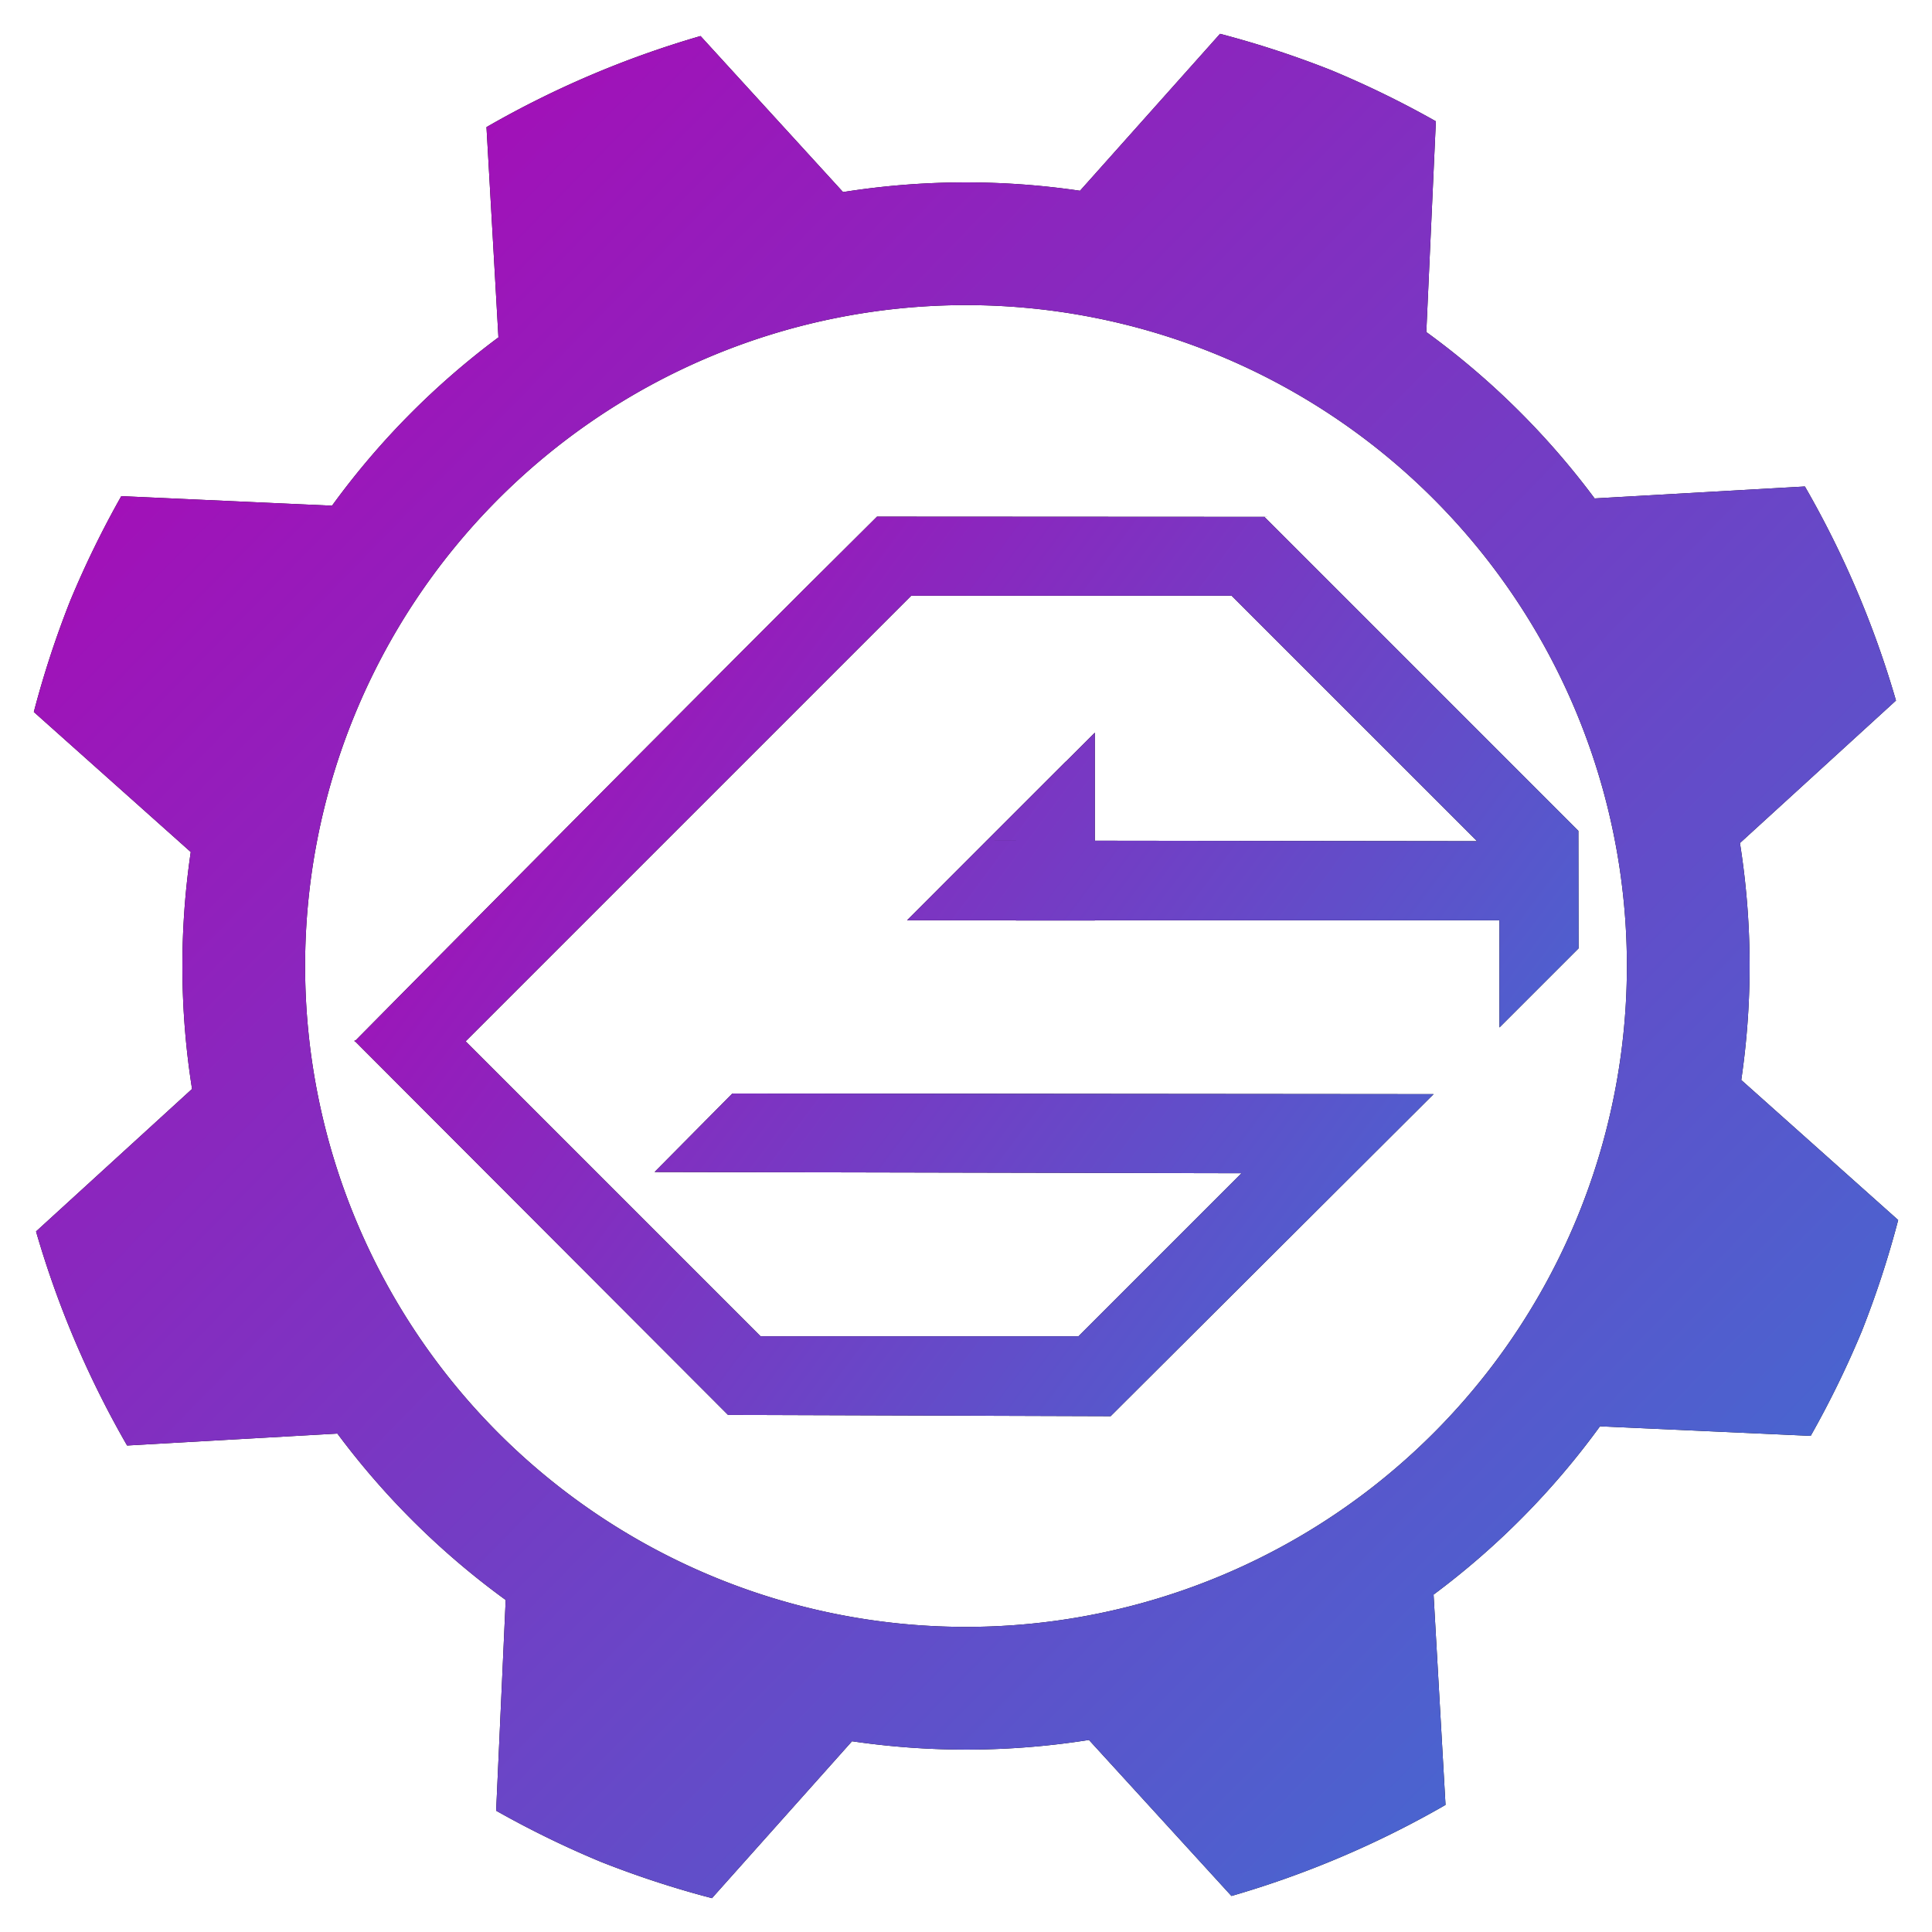 <?xml version="1.0" encoding="UTF-8" standalone="no"?>
<svg
   version="1.1"
   id="svg2"
   width="400"
   height="400"
   viewBox="0 0 400 400"
   sodipodi:docname="vampire-system-maintenance.svg"
   inkscape:version="1.1 (c4e8f9ed74, 2021-05-24)"
   inkscape:export-filename="/home/sgs/Bilder/GSM-02-sgs.png"
   inkscape:export-xdpi="96"
   inkscape:export-ydpi="96"
   xmlns:inkscape="http://www.inkscape.org/namespaces/inkscape"
   xmlns:sodipodi="http://sodipodi.sourceforge.net/DTD/sodipodi-0.dtd"
   xmlns:xlink="http://www.w3.org/1999/xlink"
   xmlns="http://www.w3.org/2000/svg"
   xmlns:svg="http://www.w3.org/2000/svg"
   xmlns:rdf="http://www.w3.org/1999/02/22-rdf-syntax-ns#"
   xmlns:cc="http://creativecommons.org/ns#"
   xmlns:dc="http://purl.org/dc/elements/1.1/">
  <defs
     id="defs6">
    <linearGradient
       inkscape:collect="always"
       id="linearGradient27706">
      <stop
         style="stop-color:#b300b3;stop-opacity:1"
         offset="0"
         id="stop27702" />
      <stop
         style="stop-color:#3974d4;stop-opacity:1"
         offset="1"
         id="stop27704" />
    </linearGradient>
    <linearGradient
       inkscape:collect="always"
       xlink:href="#linearGradient27706"
       id="linearGradient1299"
       x1="101.771"
       y1="58.614"
       x2="199.039"
       y2="101.486"
       gradientUnits="userSpaceOnUse"
       gradientTransform="matrix(4.747,1.781,-1.781,4.747,-369.955,-451.938)" />
    <linearGradient
       inkscape:collect="always"
       xlink:href="#linearGradient27706"
       id="linearGradient9498"
       x1="81.805"
       y1="111.843"
       x2="319.968"
       y2="289.624"
       gradientUnits="userSpaceOnUse"
       gradientTransform="translate(-8,-19.112)" />
    <filter
       inkscape:collect="always"
       style="color-interpolation-filters:sRGB"
       id="filter51217"
       x="-0.013"
       y="-0.013"
       width="1.025"
       height="1.025">
      <feGaussianBlur
         inkscape:collect="always"
         stdDeviation="2.029"
         id="feGaussianBlur51219" />
    </filter>
    <filter
       inkscape:collect="always"
       style="color-interpolation-filters:sRGB"
       id="filter51241"
       x="-0.01"
       y="-0.014"
       width="1.021"
       height="1.028">
      <feGaussianBlur
         inkscape:collect="always"
         stdDeviation="1.045"
         id="feGaussianBlur51243" />
    </filter>
  </defs>
  <sodipodi:namedview
     pagecolor="#161616"
     bordercolor="#c60606"
     borderopacity="1"
     objecttolerance="10"
     gridtolerance="10"
     guidetolerance="10"
     inkscape:pageopacity="0"
     inkscape:pageshadow="2"
     inkscape:window-width="3840"
     inkscape:window-height="2078"
     id="namedview4"
     showgrid="false"
     inkscape:zoom="2.8284271"
     inkscape:cx="300.69716"
     inkscape:cy="195.16147"
     inkscape:window-x="0"
     inkscape:window-y="38"
     inkscape:window-maximized="0"
     inkscape:current-layer="svg2"
     inkscape:pagecheckerboard="true"
     borderlayer="true"
     inkscape:showpageshadow="false"
     inkscape:snap-global="true"
     inkscape:document-rotation="0"
     showguides="true"
     inkscape:lockguides="true"
     inkscape:guide-bbox="true" />
  <g
     id="g54574">
    <path
       style="fill:#000000;fill-opacity:1;stroke:none;stroke-width:0.75;filter:url(#filter51217)"
       d="M 275.581,14.523 A 200.285,200.285 0 0 0 252.597,7.003 L 223.603,39.494 A 162.403,162.403 0 0 0 174.544,39.765 L 145.041,7.46 A 200.285,200.285 0 0 0 100.721,26.318 l 2.475,43.533 A 162.403,162.403 0 0 0 68.743,104.698 L 25.114,102.721 A 200.285,200.285 0 0 0 14.524,124.421 200.285,200.285 0 0 0 7.004,147.405 L 39.494,176.399 a 162.403,162.403 0 0 0 0.269,49.057 L 7.462,254.958 a 200.285,200.285 0 0 0 18.854,44.321 l 43.536,-2.474 a 162.403,162.403 0 0 0 34.846,34.454 l -1.976,43.629 a 200.285,200.285 0 0 0 21.697,10.589 200.285,200.285 0 0 0 22.984,7.52 l 28.997,-32.49 a 162.403,162.403 0 0 0 49.055,-0.27 l 29.503,32.304 a 200.285,200.285 0 0 0 44.322,-18.857 l -2.474,-43.536 a 162.403,162.403 0 0 0 34.452,-34.847 l 43.628,1.979 a 200.285,200.285 0 0 0 10.592,-21.698 200.285,200.285 0 0 0 7.519,-22.987 l -32.488,-28.994 a 162.403,162.403 0 0 0 -0.272,-49.056 l 32.305,-29.505 a 200.285,200.285 0 0 0 -18.858,-44.32 l -43.536,2.474 A 162.403,162.403 0 0 0 295.303,68.745 l 1.977,-43.631 A 200.285,200.285 0 0 0 275.581,14.523 Z M 251.636,73.285 A 136.832,136.832 0 0 1 326.716,251.637 136.832,136.832 0 0 1 148.364,326.715 136.832,136.832 0 0 1 73.286,148.366 136.832,136.832 0 0 1 251.636,73.285 Z"
       id="path51197"
       inkscape:connector-curvature="0" />
    <path
       style="fill:url(#linearGradient1299);fill-opacity:1;stroke:none;stroke-width:0.75"
       d="M 275.581,14.523 A 200.285,200.285 0 0 0 252.597,7.003 L 223.603,39.494 A 162.403,162.403 0 0 0 174.544,39.765 L 145.041,7.46 A 200.285,200.285 0 0 0 100.721,26.318 l 2.475,43.533 A 162.403,162.403 0 0 0 68.743,104.698 L 25.114,102.721 A 200.285,200.285 0 0 0 14.524,124.421 200.285,200.285 0 0 0 7.004,147.405 L 39.494,176.399 a 162.403,162.403 0 0 0 0.269,49.057 L 7.462,254.958 a 200.285,200.285 0 0 0 18.854,44.321 l 43.536,-2.474 a 162.403,162.403 0 0 0 34.846,34.454 l -1.976,43.629 a 200.285,200.285 0 0 0 21.697,10.589 200.285,200.285 0 0 0 22.984,7.52 l 28.997,-32.49 a 162.403,162.403 0 0 0 49.055,-0.27 l 29.503,32.304 a 200.285,200.285 0 0 0 44.322,-18.857 l -2.474,-43.536 a 162.403,162.403 0 0 0 34.452,-34.847 l 43.628,1.979 a 200.285,200.285 0 0 0 10.592,-21.698 200.285,200.285 0 0 0 7.519,-22.987 l -32.488,-28.994 a 162.403,162.403 0 0 0 -0.272,-49.056 l 32.305,-29.505 a 200.285,200.285 0 0 0 -18.858,-44.32 l -43.536,2.474 A 162.403,162.403 0 0 0 295.303,68.745 l 1.977,-43.631 A 200.285,200.285 0 0 0 275.581,14.523 Z M 251.636,73.285 A 136.832,136.832 0 0 1 326.716,251.637 136.832,136.832 0 0 1 148.364,326.715 136.832,136.832 0 0 1 73.286,148.366 136.832,136.832 0 0 1 251.636,73.285 Z"
       id="path1291"
       inkscape:connector-curvature="0" />
    <g
       id="g51729"
       transform="matrix(1.052,0,0,1.052,-1.893,9.792)">
      <path
         id="path51221"
         style="fill:#000000;fill-opacity:1;stroke-width:6.122;stroke-linecap:round;paint-order:stroke fill markers;filter:url(#filter51241)"
         d="M 174.399,92.371 C 139.943,126.5 71.753,195.483 71.753,195.483 l -0.217,-8.5e-4 0.109,0.109 -0.111,0.111 h 0.22 l 73.327,73.454 75.295,0.248 63.564,-63.38 -138.008,-0.124 -15.304,15.447 115.507,0.245 -32.085,32.085 h -62.572 l -58.044,-58.045 87.697,-87.697 h 63.056 l 48.315,48.306 -75.236,-0.094 v -21.262 l -5.749,5.749 v -0.041 L 195.988,156.12 h 5.751 v 0.007 l -5.751,-0.007 -15.678,15.693 h 21.43 v 0.038 h 15.528 v -0.038 h 79.636 v 21.087 l 15.562,-15.562 -0.034,-23.13 c 0,0 -41.447,-41.447 -61.796,-61.796 z m 76.236,0.041 h 0.889 l -0.905,-0.017 c 0.006,0.006 0.01,0.013 0.017,0.017 z" />
      <path
         id="path9410"
         style="fill:url(#linearGradient9498);fill-opacity:1;stroke-width:6.122;stroke-linecap:round;paint-order:stroke fill markers"
         d="M 174.399,92.371 C 139.943,126.5 71.753,195.483 71.753,195.483 l -0.217,-8.5e-4 0.109,0.109 -0.111,0.111 h 0.22 l 73.327,73.454 75.295,0.248 63.564,-63.38 -138.008,-0.124 -15.304,15.447 115.507,0.245 -32.085,32.085 h -62.572 L 93.435,195.632 181.133,107.935 h 63.056 l 48.315,48.306 -75.236,-0.094 v -21.262 l -5.749,5.749 v -0.041 L 195.988,156.12 h 5.751 v 0.007 l -5.751,-0.007 -15.678,15.693 h 21.43 v 0.038 h 15.528 v -0.038 h 79.636 v 21.087 l 15.562,-15.562 -0.034,-23.13 c 0,0 -41.447,-41.447 -61.796,-61.796 z m 76.236,0.041 h 0.889 l -0.905,-0.017 c 0.006,0.006 0.01,0.013 0.017,0.017 z" />
    </g>
  </g>
</svg>
